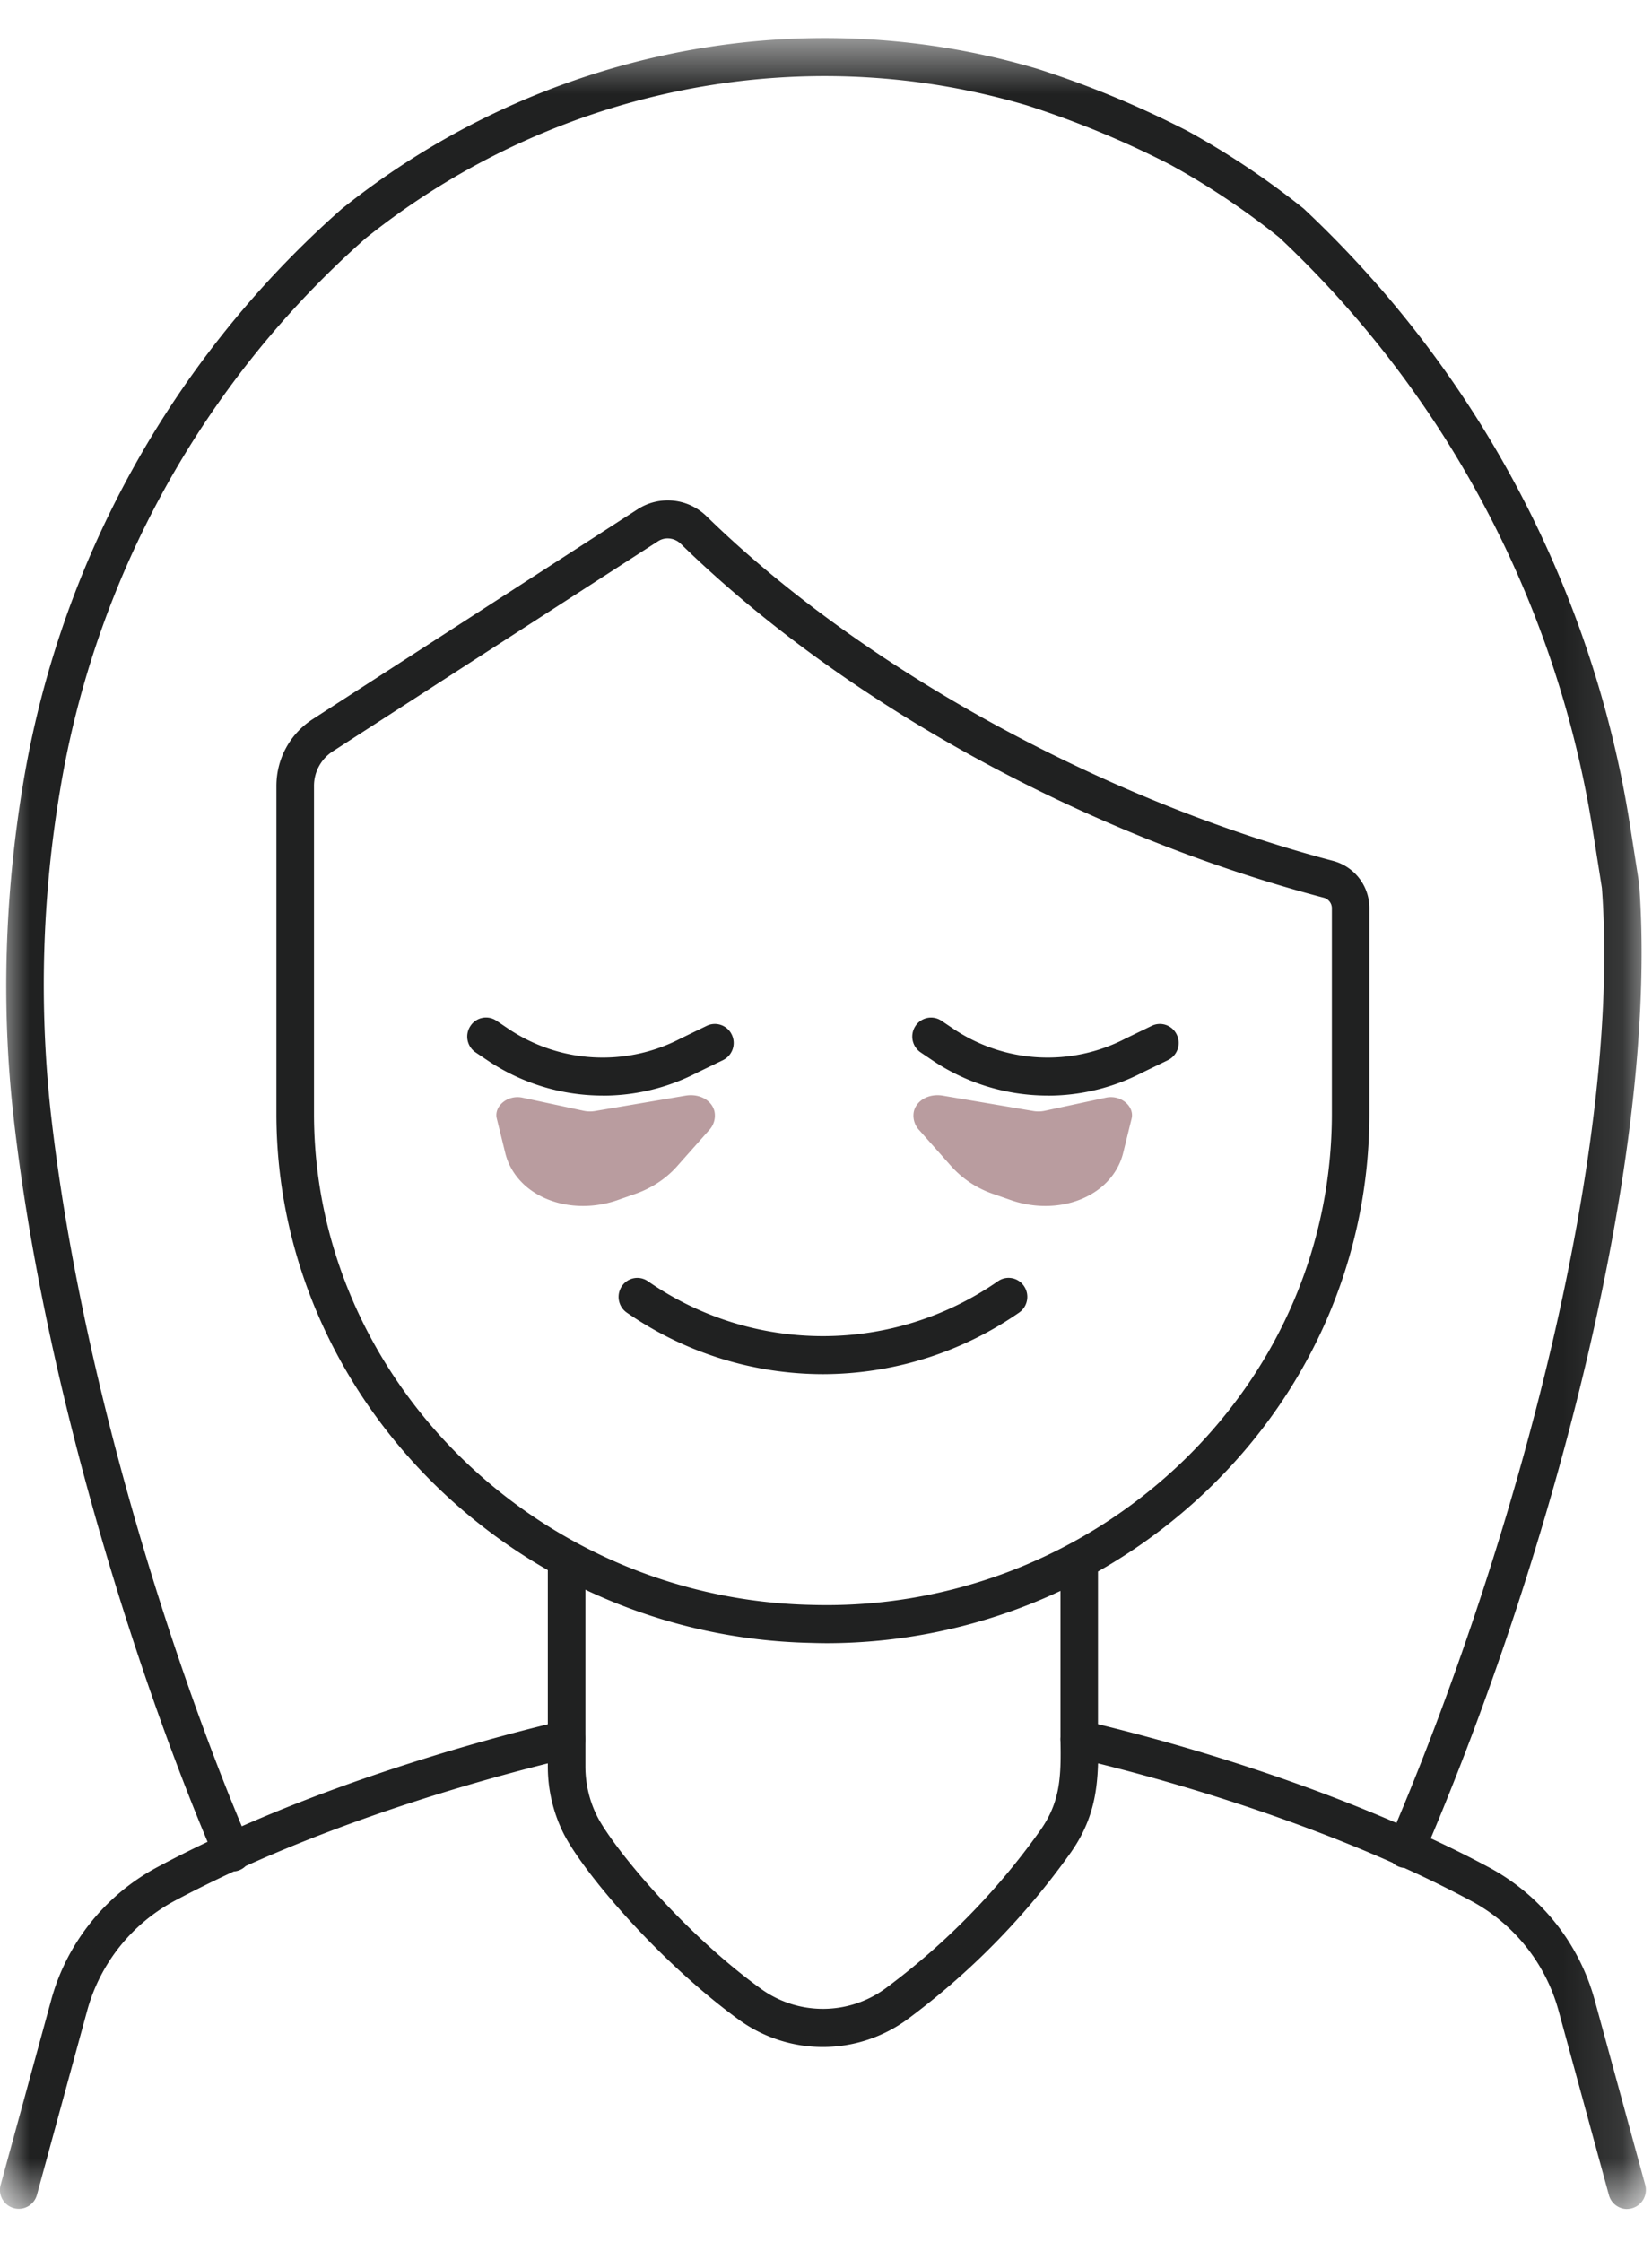 <svg xmlns="http://www.w3.org/2000/svg" xmlns:xlink="http://www.w3.org/1999/xlink" width="28" height="38" viewBox="0 0 28 38">
    <defs>
        <path id="a" d="M0 .559h27.896v36.797H0z"/>
    </defs>
    <g fill="none" fill-rule="evenodd">
        <path fill="none" d="M-244-230H76v569h-320z"/>
        <g transform="translate(0 .086)">
            <mask id="b" fill="#fff">
                <use xlink:href="#a"/>
            </mask>
            <path fill="#202121" d="M11.316 9.04a.298.298 0 0 0-.163.048L5.639 12.65a.696.696 0 0 0-.317.586v5.556c0 4.492 3.786 8.227 8.439 8.325a8.697 8.697 0 0 0 6.335-2.481c1.598-1.57 2.478-3.644 2.478-5.844v-3.484a.184.184 0 0 0-.138-.178c-4.078-1.074-8.15-3.315-10.896-5.997a.322.322 0 0 0-.224-.093m2.71 18.726c-.094 0-.188-.002-.282-.005-4.993-.106-9.059-4.13-9.059-8.969v-5.556c0-.46.229-.881.612-1.13l5.513-3.562a.94.94 0 0 1 1.171.126c2.632 2.568 6.698 4.805 10.614 5.836a.828.828 0 0 1 .615.802v3.484c0 2.375-.948 4.615-2.671 6.306a9.341 9.341 0 0 1-6.512 2.668m-4.423 1.306c.071 0 .14.024.198.07.076.06.12.154.12.252v.463c0 .29.068.582.198.84.253.504 1.434 1.956 2.787 2.934a1.794 1.794 0 0 0 2.11-.02 11.922 11.922 0 0 0 2.608-2.663c.346-.486.362-.909.349-1.547a.323.323 0 0 1 .118-.257.315.315 0 0 1 .272-.064c1.871.44 3.725 1.049 5.305 1.733 1.994-4.73 3.815-11.37 3.482-15.847l-.155-.977a17.547 17.547 0 0 0-5.315-10.051 12.887 12.887 0 0 0-1.85-1.235A16.142 16.142 0 0 0 17.405 1.7a12.194 12.194 0 0 0-1.486-.34c-3.427-.556-6.972.388-9.723 2.594a15.948 15.948 0 0 0-5.183 9.384 19.872 19.872 0 0 0-.158 5.386c.49 4.429 2.022 9.227 3.243 12.145 2.206-.97 4.448-1.555 5.432-1.788a.305.305 0 0 1 .073-.008m17.974 8.284a.32.32 0 0 1-.307-.236l-.855-3.132a3.013 3.013 0 0 0-1.476-1.853 18.9 18.9 0 0 0-1.136-.56.3.3 0 0 1-.104-.026.301.301 0 0 1-.094-.062c-1.475-.654-3.217-1.243-4.994-1.685-.015.53-.105 1.008-.47 1.522a12.59 12.59 0 0 1-2.753 2.81 2.422 2.422 0 0 1-2.852.022c-1.355-.98-2.652-2.506-2.985-3.168a2.542 2.542 0 0 1-.266-1.13v-.056c-1.13.283-3.16.855-5.121 1.74a.304.304 0 0 1-.097.066.307.307 0 0 1-.105.026c-.34.158-.678.325-1.008.501a3.016 3.016 0 0 0-1.475 1.853L.625 37.12a.318.318 0 1 1-.614-.172l.856-3.131c.26-.96.914-1.779 1.79-2.25.283-.152.57-.296.861-.434C2.28 28.174.722 23.298.224 18.795c-.2-1.814-.146-3.686.162-5.564A16.607 16.607 0 0 1 5.79 3.457C8.693 1.13 12.42.138 16.021.723c.529.086 1.042.203 1.57.36.873.28 1.7.623 2.535 1.05a13.713 13.713 0 0 1 1.969 1.316 18.204 18.204 0 0 1 5.53 10.438l.157 1.005c.345 4.612-1.505 11.378-3.532 16.182.347.16.678.326.989.493.877.471 1.529 1.29 1.79 2.25l.856 3.131a.323.323 0 0 1-.307.408" mask="url(#b)"/>
        </g>
        <path fill="#202121" d="M18.292 29.801a.32.32 0 0 1-.318-.322v-2.828a.32.32 0 0 1 .318-.322.32.32 0 0 1 .318.322v2.828a.32.32 0 0 1-.318.322M9.604 29.801a.32.32 0 0 1-.319-.322v-2.91a.32.32 0 0 1 .319-.321.32.32 0 0 1 .318.322v2.91a.32.32 0 0 1-.318.321M13.948 23.292a5.847 5.847 0 0 1-3.325-1.044.324.324 0 0 1-.083-.447.314.314 0 0 1 .441-.085 5.193 5.193 0 0 0 5.934 0 .314.314 0 0 1 .442.085c.099.146.061.347-.084.447a5.847 5.847 0 0 1-3.325 1.044M10.218 18.57a3.5 3.5 0 0 1-1.96-.6l-.198-.133a.324.324 0 0 1-.087-.446.315.315 0 0 1 .441-.09l.197.133c.874.59 1.997.653 2.93.166l.438-.213a.317.317 0 0 1 .425.152.324.324 0 0 1-.15.43l-.43.208a3.474 3.474 0 0 1-1.606.394M17.76 18.57a3.5 3.5 0 0 1-1.96-.6l-.197-.133a.324.324 0 0 1-.087-.446.316.316 0 0 1 .44-.09l.197.133c.874.59 1.997.653 2.93.166l.439-.213a.316.316 0 0 1 .424.152.324.324 0 0 1-.15.43l-.429.208a3.474 3.474 0 0 1-1.607.394"/>
        <path fill="#B99C9F" d="M11.62 18.571l-1.531.26a.52.52 0 0 1-.195-.003l-1.044-.224a.397.397 0 0 0-.23.022c-.15.063-.233.202-.2.333l.144.586c.052.212.17.403.342.555.389.34.999.436 1.557.243l.3-.105c.277-.096.521-.257.704-.46l.55-.62a.358.358 0 0 0 .094-.313c-.041-.194-.256-.313-.49-.274M15.978 18.571l1.533.26a.52.52 0 0 0 .195-.003l1.043-.224a.397.397 0 0 1 .231.022c.148.063.232.202.2.333l-.144.586c-.053.212-.171.403-.343.555-.389.34-.998.436-1.556.243l-.301-.105a1.687 1.687 0 0 1-.704-.46l-.55-.62a.358.358 0 0 1-.094-.313c.042-.194.256-.313.49-.274"/>
    </g>
</svg>
